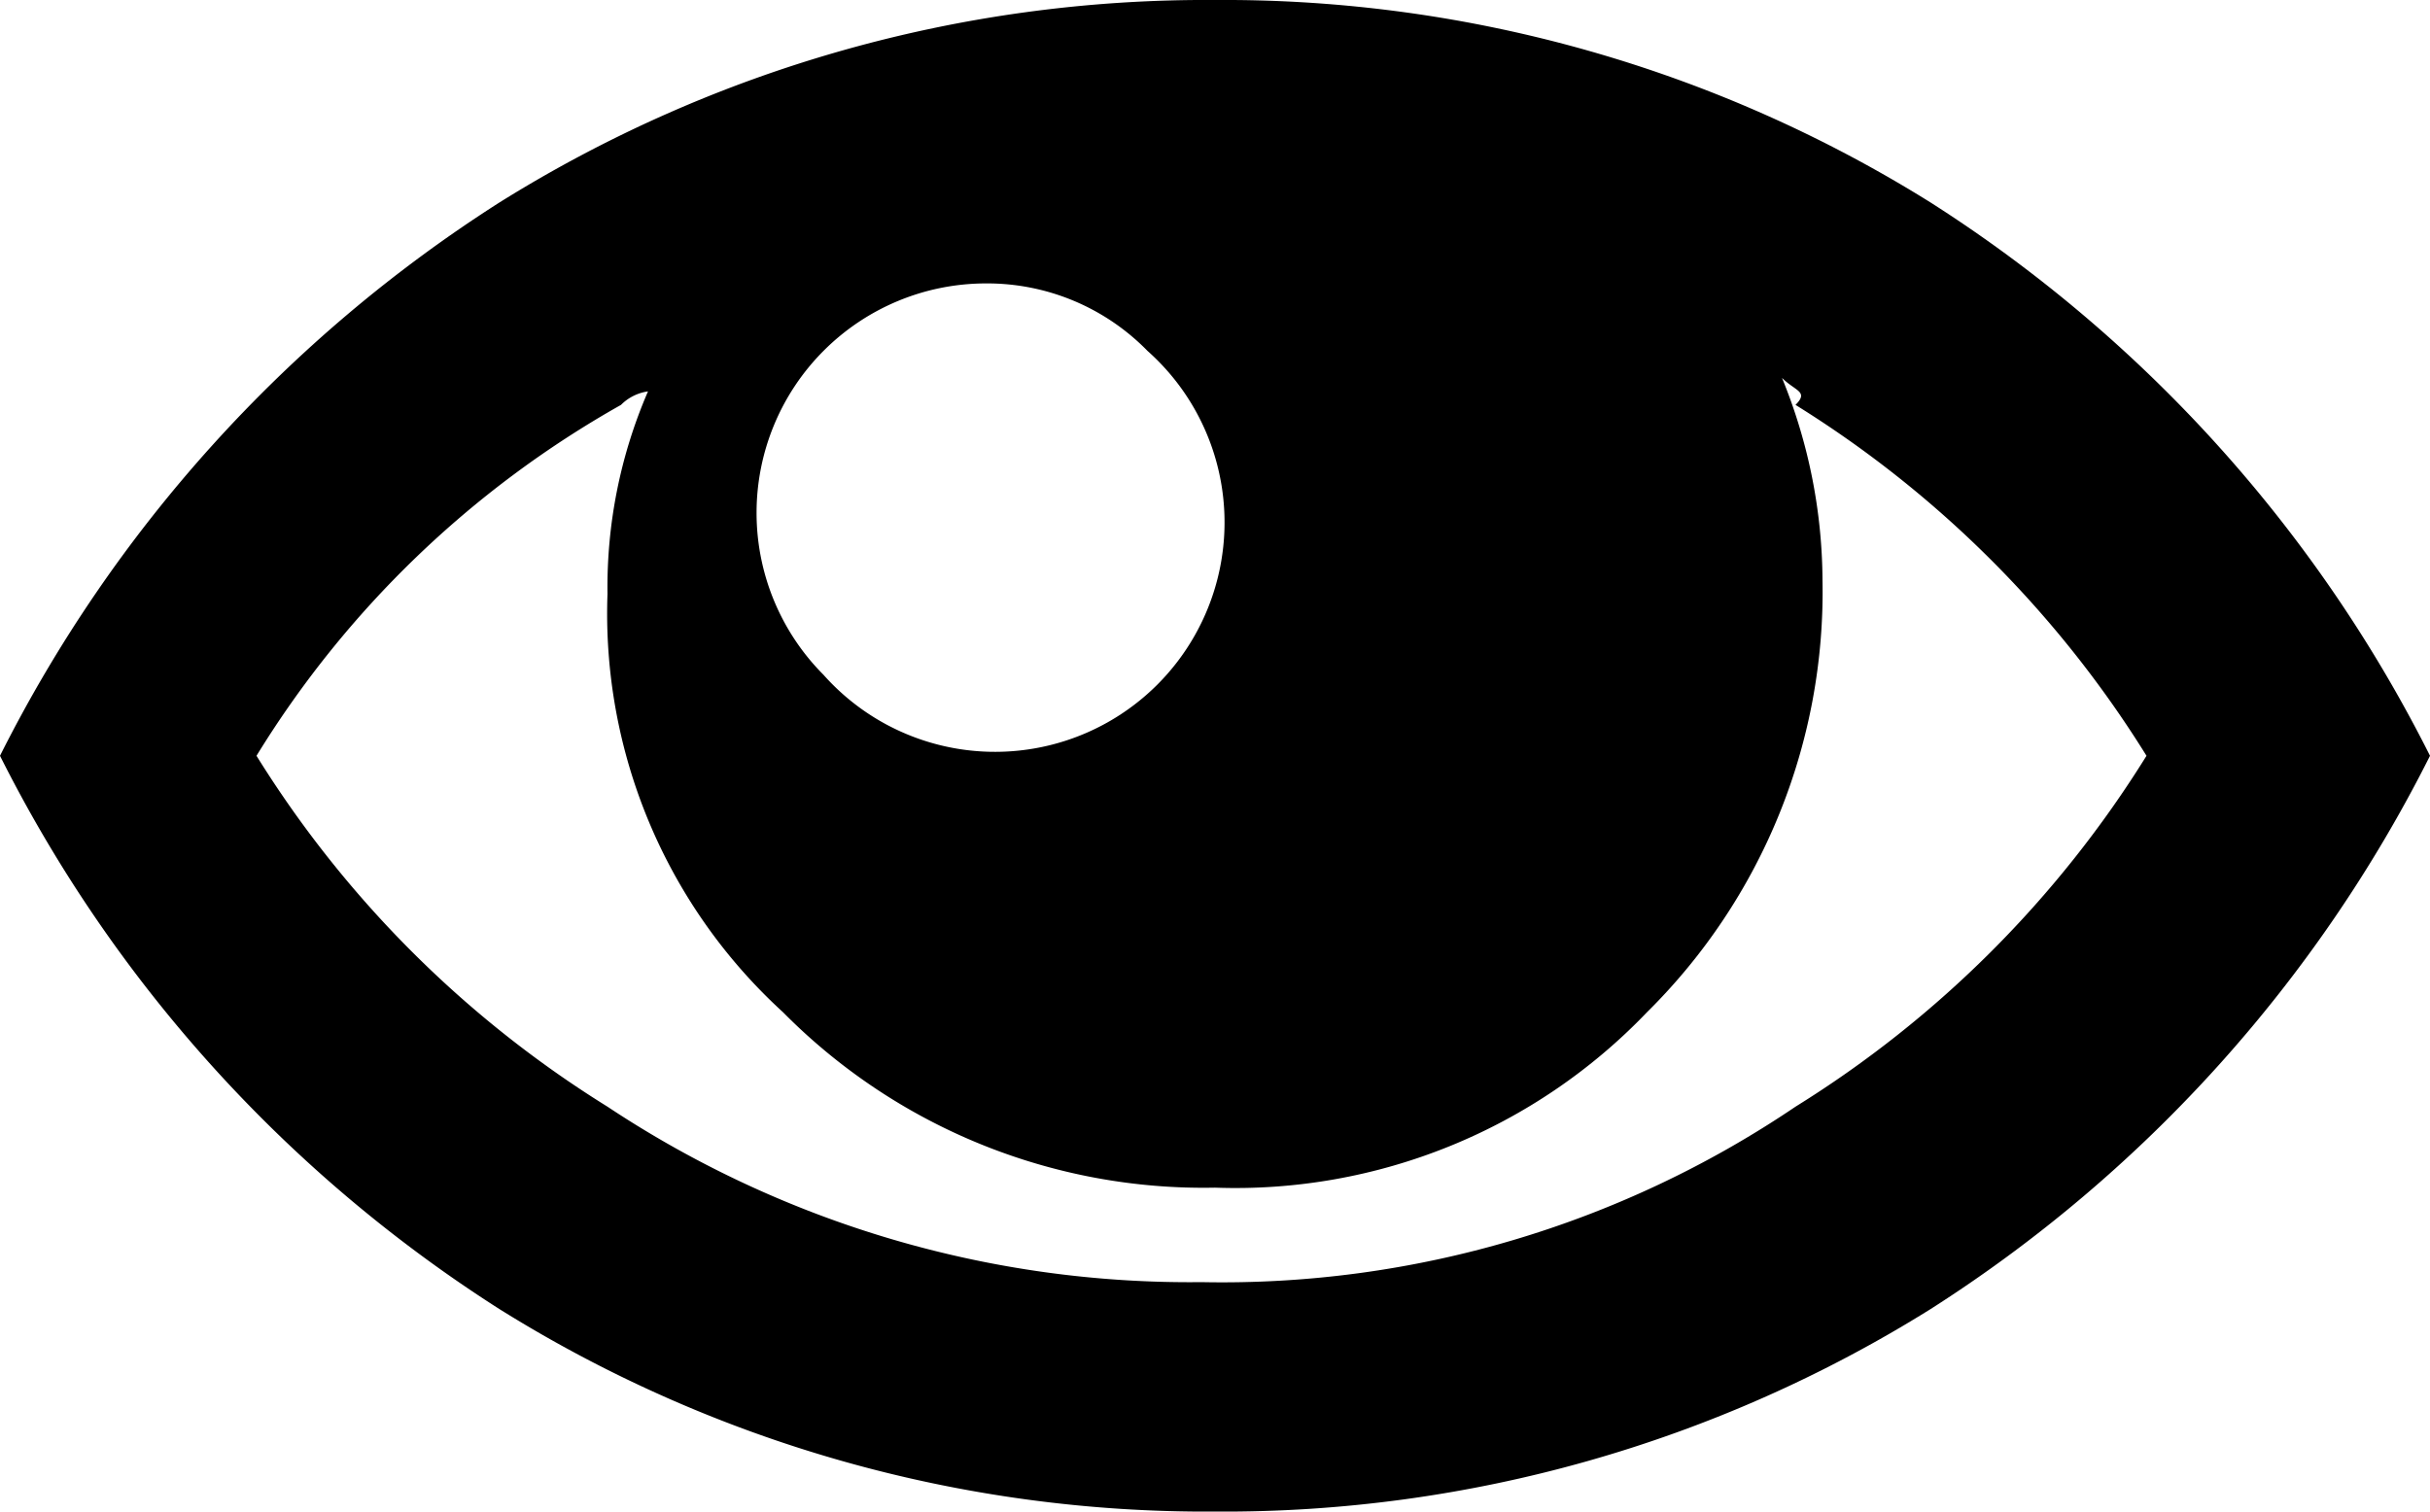 <svg id="Layer_1" data-name="Layer 1" xmlns="http://www.w3.org/2000/svg" viewBox="0 0 18 11.2"><title>eye1</title><path d="M19,10a10.39,10.39,0,0,1-3.7,4.1A9.88,9.88,0,0,1,10,15.6a9.88,9.88,0,0,1-5.3-1.5A10.39,10.39,0,0,1,1,10,10.39,10.39,0,0,1,4.7,5.9,9.88,9.88,0,0,1,10,4.4a9.88,9.88,0,0,1,5.3,1.5A10.39,10.39,0,0,1,19,10ZM14.2,7.2a4,4,0,0,1,.3,1.5,4.38,4.38,0,0,1-1.3,3.2A4.22,4.22,0,0,1,10,13.2a4.38,4.38,0,0,1-3.2-1.3A4,4,0,0,1,5.5,8.8a3.65,3.65,0,0,1,.3-1.5.35.35,0,0,0-.2.1A7.46,7.46,0,0,0,2.9,10a8.07,8.07,0,0,0,2.6,2.6,7.8,7.8,0,0,0,4.4,1.3,7.58,7.58,0,0,0,4.4-1.3A8.07,8.07,0,0,0,16.9,10a8.07,8.07,0,0,0-2.6-2.6c.1-.1,0-.1-.1-.2ZM8.3,6.5A1.7,1.7,0,0,0,7.1,9.4,1.7,1.7,0,1,0,9.5,7,1.66,1.66,0,0,0,8.3,6.5Z" transform="translate(-1 -4.4)"/></svg>